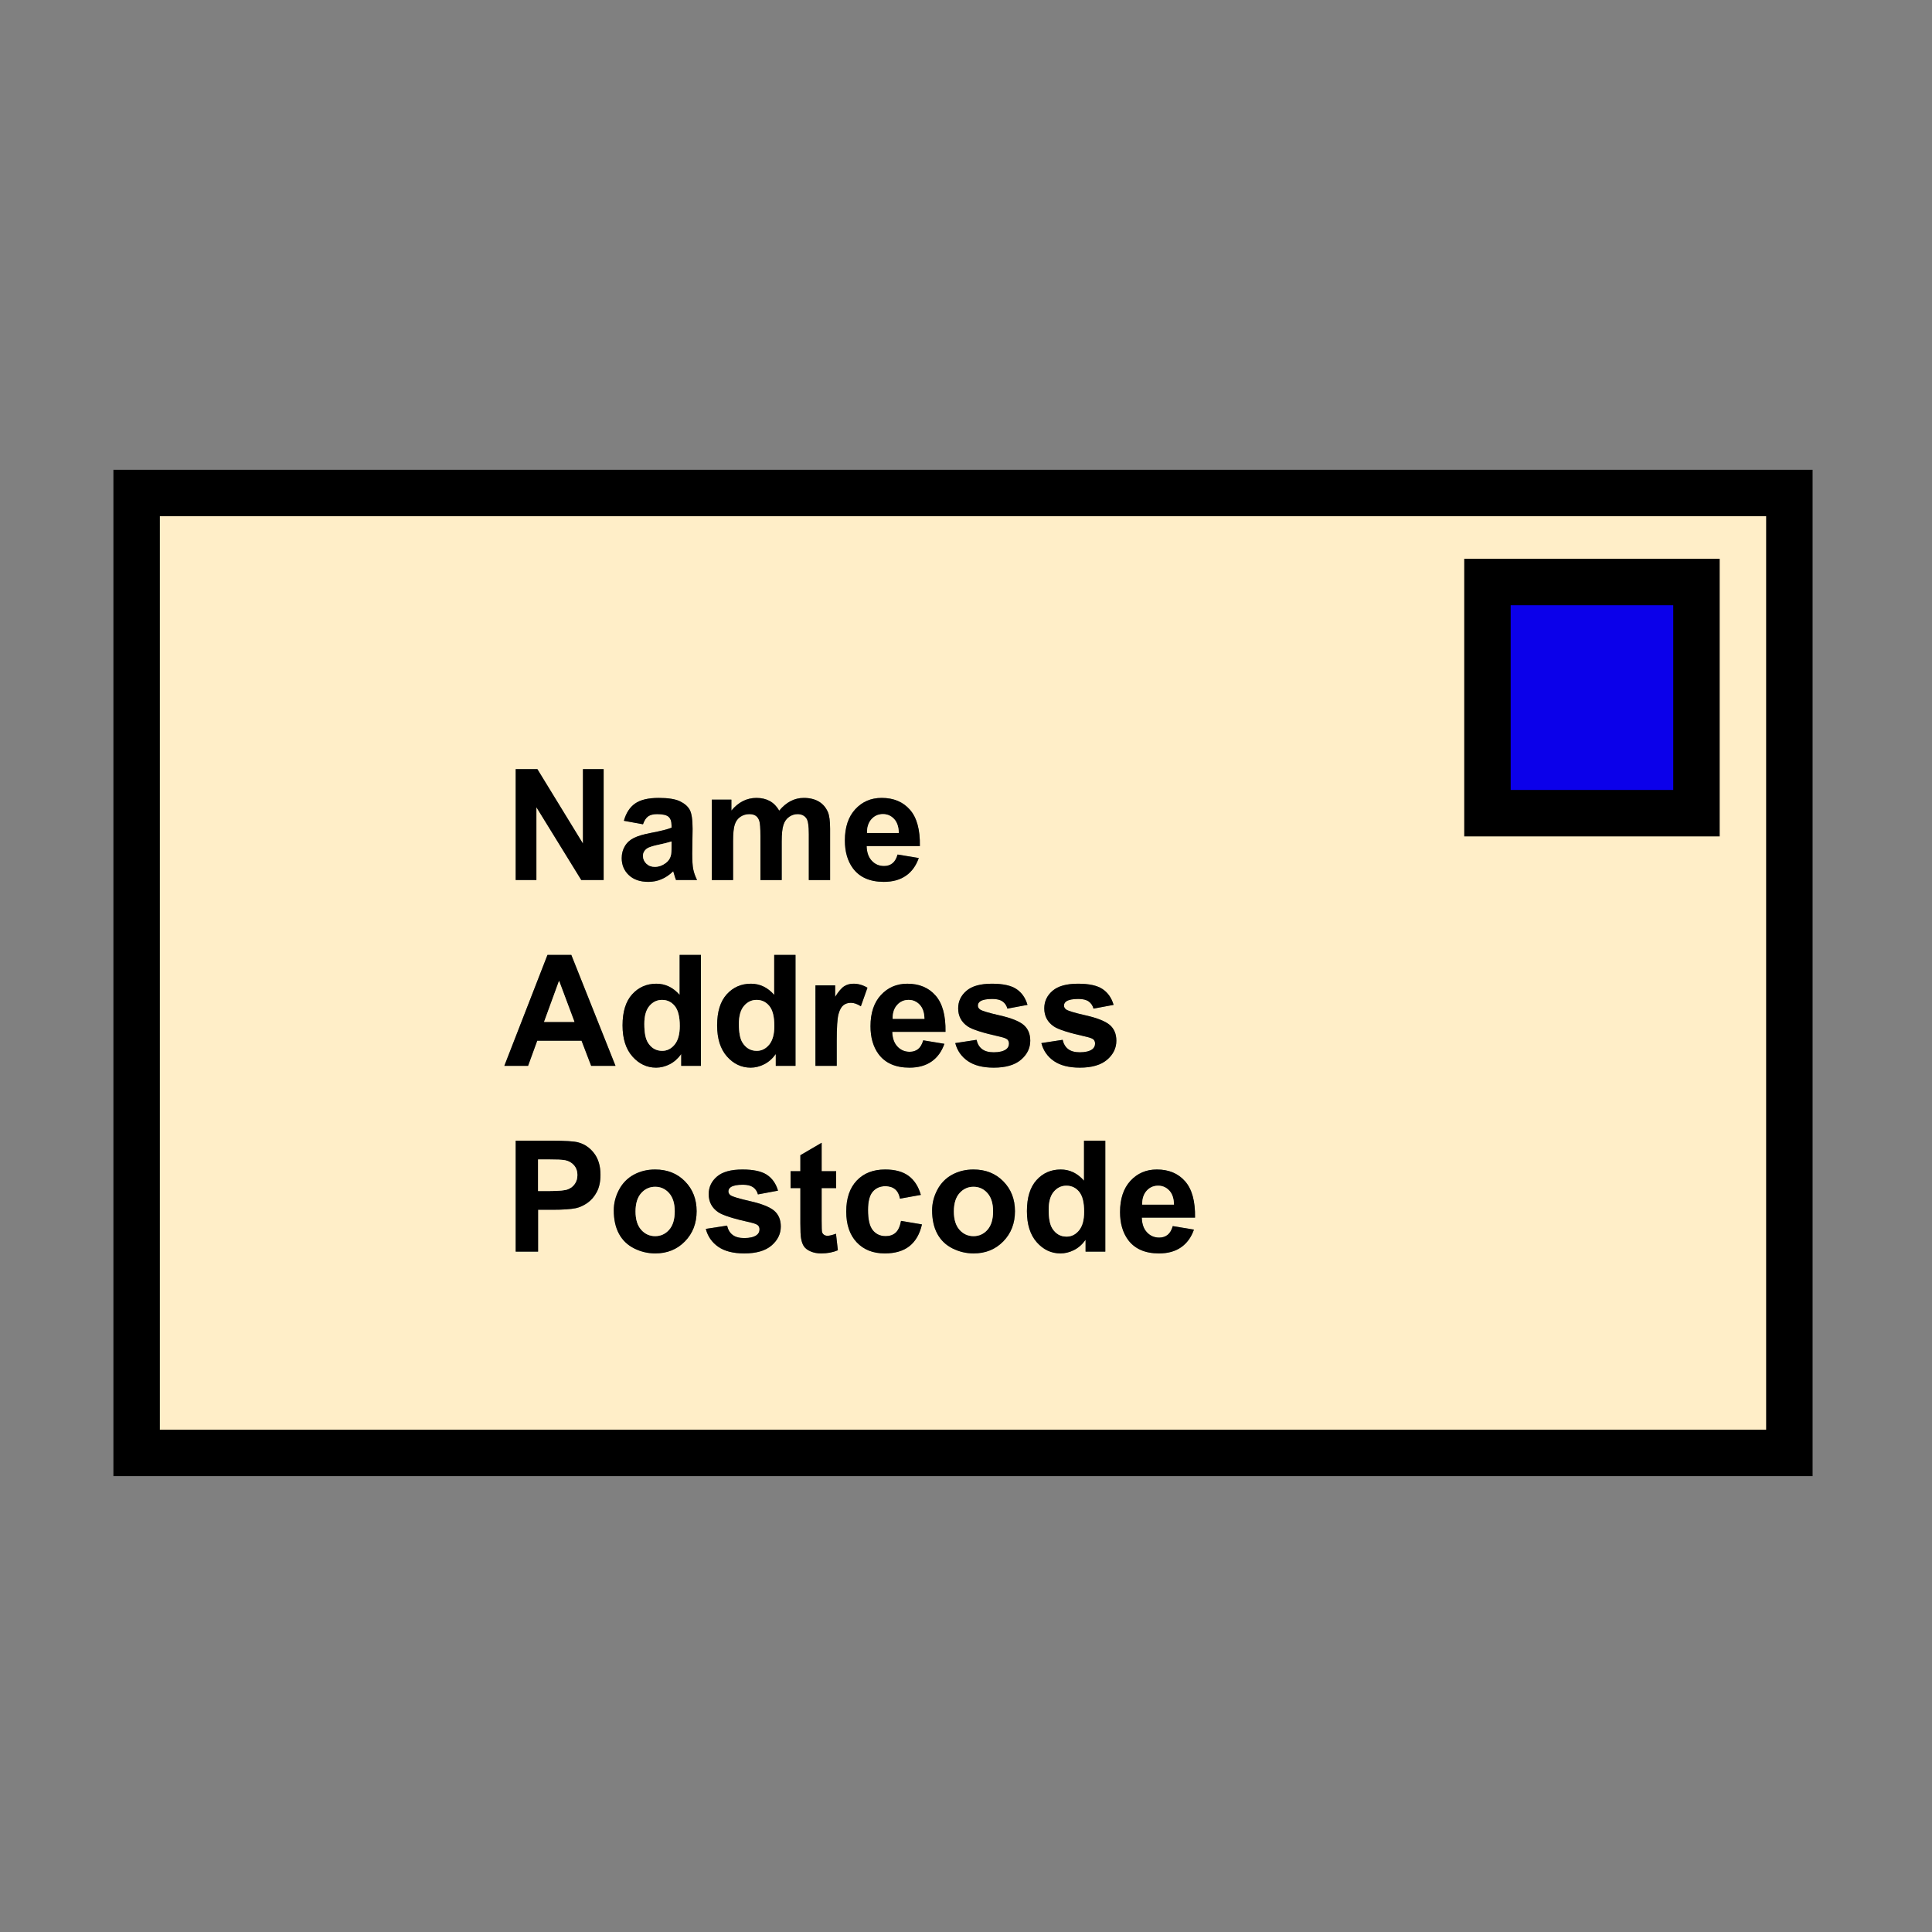 <?xml version="1.0" encoding="iso-8859-1"?>
<!-- Generator: Adobe Illustrator 12.0.1, SVG Export Plug-In . SVG Version: 6.00 Build 51448)  -->
<!DOCTYPE svg PUBLIC "-//W3C//DTD SVG 1.1//EN" "http://www.w3.org/Graphics/SVG/1.1/DTD/svg11.dtd">
<svg  version="1.1" id="Layer_1" xmlns="http://www.w3.org/2000/svg" xmlns:xlink="http://www.w3.org/1999/xlink" width="850.394" height="850.394"
	 viewBox="0 0 850.394 850.394" style="overflow:visible;enable-background:new 0 0 850.394 850.394;" xml:space="preserve">
<rect x="0" y="0" width="850.394" height="850.394" fill="#808080" stroke="none"/>
<g>
	<g id="XMLID_3_">
		<g>
			<path style="fill:#FFEEC8;" d="M787.61,217v422.51H60.14V217H787.61z M746.72,357.93V256.18h-92v101.75H746.72z M526.01,535.96
				c0.13-7.18-1.319-12.5-4.359-15.979c-3.04-3.48-7.19-5.211-12.45-5.211c-4.67,0-8.55,1.65-11.61,4.971
				c-3.06,3.319-4.59,7.91-4.59,13.77c0,4.9,1.16,8.96,3.49,12.181c2.96,4.01,7.51,6.02,13.66,6.02c3.88,0,7.109-0.89,9.699-2.68
				c2.58-1.78,4.48-4.38,5.681-7.8l-9.32-1.551c-0.51,1.78-1.26,3.061-2.27,3.86c-1,0.8-2.23,1.2-3.69,1.2
				c-2.16,0-3.96-0.771-5.4-2.32c-1.449-1.53-2.199-3.689-2.27-6.46H526.01z M491.38,458.08c0-2.98-0.979-5.29-2.93-6.96
				c-1.98-1.64-5.46-3.03-10.44-4.16c-4.99-1.13-7.899-2.01-8.75-2.63c-0.62-0.47-0.93-1.04-0.93-1.7c0-0.78,0.35-1.41,1.06-1.899
				c1.07-0.69,2.83-1.03,5.29-1.03c1.94,0,3.45,0.359,4.5,1.1c1.051,0.73,1.761,1.78,2.141,3.16l8.84-1.65
				c-0.891-3.079-2.51-5.39-4.86-6.96c-2.35-1.58-5.939-2.359-10.78-2.359c-5.079,0-8.829,1.04-11.239,3.13
				c-2.42,2.08-3.63,4.66-3.63,7.72c0,3.391,1.399,6.04,4.199,7.95c2.021,1.38,6.811,2.89,14.36,4.56
				c1.63,0.381,2.67,0.79,3.14,1.23c0.44,0.46,0.66,1.06,0.66,1.76c0,1.05-0.41,1.88-1.229,2.51c-1.221,0.881-3.05,1.33-5.471,1.33
				c-2.199,0-3.909-0.47-5.13-1.399c-1.22-0.931-2.04-2.29-2.439-4.09l-9.37,1.439c0.87,3.33,2.71,5.96,5.51,7.9
				c2.811,1.939,6.62,2.91,11.43,2.91c5.301,0,9.301-1.171,12.011-3.5C490.03,464.11,491.38,461.33,491.38,458.08z M486.51,550.92
				v-48.83h-9.37v17.601c-2.88-3.28-6.3-4.921-10.229-4.921c-4.3,0-7.86,1.551-10.68,4.671c-2.811,3.119-4.221,7.68-4.221,13.67
				c0,5.85,1.45,10.42,4.34,13.689c2.9,3.28,6.381,4.91,10.44,4.91c1.99,0,3.979-0.49,5.93-1.47c1.971-0.99,3.67-2.5,5.11-4.521v5.2
				H486.51z M453.48,458.08c0-2.98-0.98-5.29-2.931-6.96c-1.97-1.64-5.46-3.03-10.439-4.16c-4.99-1.13-7.9-2.01-8.75-2.63
				c-0.62-0.47-0.931-1.04-0.931-1.7c0-0.78,0.351-1.41,1.061-1.899c1.069-0.69,2.83-1.03,5.29-1.03c1.939,0,3.45,0.359,4.5,1.1
				c1.05,0.73,1.76,1.78,2.14,3.16l8.84-1.65c-0.89-3.079-2.51-5.39-4.859-6.96c-2.351-1.58-5.94-2.359-10.78-2.359
				c-5.08,0-8.83,1.04-11.24,3.13c-2.42,2.08-3.63,4.66-3.63,7.72c0,3.391,1.4,6.04,4.2,7.95c2.02,1.38,6.81,2.89,14.359,4.56
				c1.631,0.381,2.671,0.79,3.141,1.23c0.439,0.46,0.66,1.06,0.66,1.76c0,1.05-0.41,1.88-1.23,2.51c-1.22,0.881-3.05,1.33-5.47,1.33
				c-2.2,0-3.91-0.47-5.13-1.399c-1.23-0.931-2.04-2.29-2.44-4.09l-9.37,1.439c0.87,3.33,2.71,5.96,5.51,7.9
				c2.81,1.939,6.62,2.91,11.43,2.91c5.3,0,9.3-1.171,12.01-3.5C452.13,464.11,453.48,461.33,453.48,458.08z M446.75,533.14
				c0-5.3-1.71-9.689-5.13-13.159c-3.41-3.48-7.8-5.211-13.14-5.211c-3.46,0-6.601,0.761-9.4,2.29c-2.81,1.53-4.98,3.761-6.51,6.66
				c-1.53,2.9-2.29,5.91-2.29,9.021c0,4.06,0.76,7.51,2.29,10.34c1.53,2.82,3.77,4.97,6.71,6.439c2.94,1.461,6.03,2.19,9.27,2.19
				c5.23,0,9.57-1.75,13.03-5.27C445.02,542.92,446.75,538.49,446.75,533.14z M416.17,454.18c0.13-7.18-1.32-12.5-4.36-15.97
				c-3.04-3.479-7.19-5.22-12.45-5.22c-4.68,0-8.55,1.66-11.61,4.979c-3.06,3.311-4.59,7.9-4.59,13.761
				c0,4.899,1.16,8.96,3.5,12.189c2.95,4.01,7.5,6.021,13.65,6.021c3.88,0,7.12-0.891,9.7-2.681c2.59-1.79,4.48-4.39,5.68-7.81
				l-9.32-1.54c-0.51,1.77-1.26,3.06-2.26,3.859c-1.01,0.79-2.24,1.19-3.7,1.19c-2.16,0-3.96-0.77-5.4-2.31
				c-1.45-1.54-2.2-3.7-2.27-6.471H416.17z M405.81,538.94l-9.21-1.551c-0.46,2.46-1.26,4.19-2.39,5.2c-1.13,1-2.59,1.51-4.36,1.51
				c-2.37,0-4.26-0.859-5.67-2.6c-1.41-1.73-2.11-4.69-2.11-8.89c0-3.78,0.69-6.471,2.08-8.08c1.39-1.61,3.25-2.42,5.58-2.42
				c1.75,0,3.18,0.46,4.28,1.38c1.09,0.93,1.8,2.29,2.11,4.109l9.21-1.649c-1.1-3.78-2.93-6.58-5.47-8.42
				c-2.53-1.851-5.95-2.761-10.25-2.761c-5.26,0-9.42,1.62-12.5,4.87s-4.63,7.801-4.63,13.63c0,5.771,1.54,10.29,4.61,13.551
				c3.07,3.26,7.19,4.89,12.36,4.89c4.54,0,8.17-1.07,10.88-3.22C403.03,546.34,404.86,543.15,405.81,538.94z M404.89,372.4
				c0.13-7.17-1.32-12.5-4.36-15.97c-3.04-3.48-7.19-5.22-12.45-5.22c-4.68,0-8.55,1.66-11.61,4.98c-3.06,3.32-4.59,7.91-4.59,13.76
				c0,4.91,1.16,8.97,3.5,12.19c2.95,4.01,7.5,6.02,13.65,6.02c3.88,0,7.12-0.89,9.7-2.68c2.59-1.78,4.48-4.39,5.68-7.81l-9.32-1.54
				c-0.51,1.78-1.26,3.06-2.26,3.86c-1.01,0.8-2.24,1.2-3.7,1.2c-2.16,0-3.96-0.77-5.4-2.32c-1.45-1.54-2.2-3.69-2.27-6.47H404.89z
				 M378.92,442.93l2.9-8.17c-1.98-1.18-4.03-1.77-6.16-1.77c-1.51,0-2.86,0.37-4.04,1.1c-1.19,0.74-2.53,2.29-4.01,4.67v-5.029
				h-8.68v35.409h9.37V458.23c0-6.011,0.26-9.95,0.78-11.841c0.52-1.89,1.23-3.18,2.14-3.909c0.9-0.721,2.01-1.08,3.32-1.08
				C375.89,441.4,377.35,441.91,378.92,442.93z M368.8,550.32l-0.83-7.28c-1.63,0.6-2.87,0.9-3.73,0.9c-0.62,0-1.14-0.15-1.57-0.46
				c-0.43-0.32-0.7-0.711-0.83-1.19c-0.12-0.48-0.18-2.16-0.18-5.05v-14.28h6.39v-7.45h-6.39V503l-9.37,5.48v7.029h-4.31v7.45h4.31
				v15.44c0,3.319,0.1,5.52,0.3,6.609c0.25,1.53,0.68,2.75,1.31,3.66c0.64,0.89,1.62,1.63,2.98,2.19c1.35,0.569,2.86,0.85,4.54,0.85
				C364.17,551.71,366.63,551.25,368.8,550.32z M365.38,387.36v-22.6c0-3.37-0.33-5.81-0.97-7.32c-0.89-2.04-2.23-3.59-4.03-4.65
				c-1.8-1.05-4-1.58-6.6-1.58c-2.05,0-3.97,0.47-5.77,1.4c-1.8,0.93-3.48,2.33-5.03,4.21c-1.07-1.88-2.44-3.28-4.1-4.21
				c-1.67-0.93-3.64-1.4-5.91-1.4c-4.27,0-7.95,1.86-11.04,5.57v-4.82h-8.62v35.4h9.37v-17.19c0-3.39,0.25-5.83,0.75-7.29
				c0.5-1.47,1.32-2.59,2.48-3.37c1.16-0.77,2.46-1.16,3.9-1.16c1.2,0,2.15,0.24,2.85,0.73c0.7,0.49,1.22,1.23,1.55,2.23
				s0.5,3.22,0.5,6.66v19.39h9.37v-16.99c0-3.33,0.26-5.76,0.77-7.31c0.51-1.54,1.34-2.71,2.5-3.52c1.15-0.79,2.38-1.19,3.69-1.19
				c1.8,0,3.13,0.66,4,2c0.64,1.02,0.97,3.28,0.97,6.79v20.22H365.38z M350.15,469.14v-48.82h-9.37v17.59
				c-2.88-3.28-6.29-4.92-10.24-4.92c-4.3,0-7.85,1.56-10.67,4.68c-2.81,3.11-4.22,7.67-4.22,13.66c0,5.86,1.45,10.42,4.34,13.7
				c2.9,3.27,6.38,4.91,10.44,4.91c1.99,0,3.97-0.49,5.93-1.48c1.97-0.99,3.67-2.5,5.11-4.51v5.189H350.15z M343.68,539.85
				c0-2.97-0.98-5.29-2.94-6.96c-1.97-1.63-5.45-3.02-10.44-4.159c-4.99-1.131-7.9-2.011-8.75-2.62c-0.62-0.471-0.93-1.04-0.93-1.71
				c0-0.771,0.36-1.4,1.07-1.891c1.06-0.689,2.82-1.04,5.28-1.04c1.95,0,3.45,0.37,4.5,1.101c1.05,0.729,1.77,1.79,2.14,3.16
				l8.84-1.65c-0.89-3.07-2.51-5.39-4.86-6.96c-2.35-1.57-5.94-2.351-10.78-2.351c-5.08,0-8.82,1.04-11.24,3.12
				c-2.42,2.091-3.63,4.66-3.63,7.721c0,3.399,1.4,6.05,4.2,7.96c2.03,1.37,6.81,2.89,14.36,4.55c1.63,0.38,2.67,0.8,3.14,1.24
				c0.44,0.46,0.67,1.05,0.67,1.76c0,1.04-0.42,1.88-1.24,2.5c-1.22,0.89-3.04,1.33-5.47,1.33c-2.2,0-3.91-0.46-5.13-1.4
				c-1.22-0.92-2.03-2.28-2.43-4.08l-9.37,1.44c0.86,3.32,2.7,5.96,5.5,7.899c2.81,1.931,6.62,2.9,11.43,2.9
				c5.3,0,9.31-1.16,12.02-3.5C342.32,545.88,343.68,543.1,343.68,539.85z M308.52,469.14v-48.82h-9.37v17.59
				c-2.88-3.28-6.29-4.92-10.24-4.92c-4.29,0-7.85,1.56-10.67,4.68c-2.81,3.11-4.22,7.67-4.22,13.66c0,5.86,1.45,10.42,4.35,13.7
				c2.89,3.27,6.37,4.91,10.43,4.91c1.99,0,3.97-0.49,5.94-1.48c1.96-0.99,3.66-2.5,5.11-4.51v5.189H308.52z M297.56,387.36h9.26
				c-0.82-1.68-1.38-3.26-1.68-4.74c-0.3-1.48-0.45-3.77-0.45-6.87l0.16-10.92c0-4.06-0.42-6.86-1.25-8.37
				c-0.83-1.52-2.27-2.78-4.32-3.77c-2.04-0.98-5.15-1.48-9.33-1.48c-4.61,0-8.07,0.83-10.41,2.47c-2.33,1.64-3.98,4.17-4.93,7.6
				l8.41,1.54c0.58-1.66,1.34-2.82,2.27-3.48c0.94-0.66,2.24-0.99,3.91-0.99c2.48,0,4.16,0.38,5.05,1.16
				c0.89,0.76,1.34,2.05,1.34,3.86v0.94c-1.69,0.71-4.71,1.47-9.08,2.3c-3.23,0.62-5.71,1.34-7.42,2.18
				c-1.72,0.83-3.06,2.02-4.01,3.59c-0.95,1.56-1.43,3.34-1.43,5.34c0,3.01,1.05,5.51,3.14,7.48c2.1,1.98,4.96,2.96,8.6,2.96
				c2.06,0,4-0.39,5.82-1.17c1.81-0.77,3.52-1.94,5.12-3.5c0.06,0.18,0.17,0.55,0.33,1.1C297.01,385.82,297.31,386.74,297.56,387.36
				z M306.63,533.14c0-5.3-1.71-9.689-5.13-13.159c-3.41-3.48-7.8-5.211-13.14-5.211c-3.46,0-6.6,0.761-9.4,2.29
				c-2.81,1.53-4.98,3.761-6.51,6.66c-1.53,2.9-2.29,5.91-2.29,9.021c0,4.06,0.76,7.51,2.29,10.34c1.53,2.82,3.77,4.97,6.71,6.439
				c2.94,1.461,6.02,2.19,9.27,2.19c5.23,0,9.57-1.75,13.02-5.27C304.9,542.92,306.63,538.49,306.63,533.14z M270.92,469.14
				l-19.45-48.82h-10.49l-18.99,48.82h10.45l4.03-11.069h19.5l4.24,11.069H270.92z M265.7,387.36v-48.82h-9.11v32.76l-20.06-32.76
				h-9.54v48.82h9.11V355.3l19.76,32.06H265.7z M264.31,517.11c0-3.88-0.94-7.051-2.82-9.511c-1.88-2.439-4.22-4.04-7.01-4.77
				c-1.82-0.49-5.72-0.74-11.7-0.74h-15.79v48.83h9.85v-18.43h6.41c4.45,0,7.85-0.23,10.2-0.69c1.73-0.38,3.43-1.16,5.1-2.319
				c1.67-1.16,3.05-2.771,4.14-4.811C263.77,522.62,264.31,520.11,264.31,517.11z"/>
			<rect x="654.72" y="256.18" style="fill:#0B00EA;" width="92" height="101.75"/>
			<path d="M521.65,519.98c3.04,3.479,4.489,8.8,4.359,15.979h-23.43c0.07,2.771,0.82,4.93,2.27,6.46c1.44,1.55,3.24,2.32,5.4,2.32
				c1.46,0,2.69-0.4,3.69-1.2c1.01-0.8,1.76-2.08,2.27-3.86l9.32,1.551c-1.2,3.42-3.101,6.02-5.681,7.8
				c-2.59,1.79-5.819,2.68-9.699,2.68c-6.15,0-10.7-2.01-13.66-6.02c-2.33-3.221-3.49-7.28-3.49-12.181
				c0-5.859,1.53-10.45,4.59-13.77c3.061-3.32,6.94-4.971,11.61-4.971C514.46,514.77,518.61,516.5,521.65,519.98z M502.75,530.21
				h13.99c-0.061-2.72-0.76-4.78-2.09-6.19c-1.341-1.409-2.96-2.119-4.87-2.119c-2.05,0-3.73,0.75-5.07,2.239
				C503.38,525.63,502.73,527.65,502.75,530.21z"/>
			<path style="fill:#FFEEC8;" d="M516.74,530.21h-13.99c-0.02-2.56,0.63-4.58,1.96-6.07c1.34-1.489,3.021-2.239,5.07-2.239
				c1.91,0,3.529,0.71,4.87,2.119C515.98,525.43,516.68,527.49,516.74,530.21z"/>
			<path d="M488.45,451.12c1.95,1.67,2.93,3.979,2.93,6.96c0,3.25-1.35,6.03-4.06,8.36c-2.71,2.329-6.71,3.5-12.011,3.5
				c-4.81,0-8.619-0.971-11.43-2.91c-2.8-1.94-4.64-4.57-5.51-7.9l9.37-1.439c0.399,1.8,1.22,3.159,2.439,4.09
				c1.221,0.93,2.931,1.399,5.13,1.399c2.421,0,4.25-0.449,5.471-1.33c0.819-0.63,1.229-1.46,1.229-2.51c0-0.7-0.22-1.3-0.66-1.76
				c-0.47-0.44-1.51-0.85-3.14-1.23c-7.55-1.67-12.34-3.18-14.36-4.56c-2.8-1.91-4.199-4.56-4.199-7.95c0-3.06,1.21-5.64,3.63-7.72
				c2.41-2.09,6.16-3.13,11.239-3.13c4.841,0,8.431,0.779,10.78,2.359c2.351,1.57,3.97,3.881,4.86,6.96l-8.84,1.65
				c-0.38-1.38-1.09-2.43-2.141-3.16c-1.05-0.74-2.56-1.1-4.5-1.1c-2.46,0-4.22,0.34-5.29,1.03c-0.71,0.489-1.06,1.119-1.06,1.899
				c0,0.66,0.31,1.23,0.93,1.7c0.851,0.62,3.76,1.5,8.75,2.63C482.99,448.09,486.47,449.48,488.45,451.12z"/>
			<path d="M486.51,502.09v48.83h-8.68v-5.2c-1.44,2.021-3.14,3.53-5.11,4.521c-1.95,0.979-3.939,1.47-5.93,1.47
				c-4.06,0-7.54-1.63-10.44-4.91c-2.89-3.27-4.34-7.84-4.34-13.689c0-5.99,1.41-10.551,4.221-13.67
				c2.819-3.12,6.38-4.671,10.68-4.671c3.93,0,7.35,1.641,10.229,4.921V502.09H486.51z M477.19,533.36c0-4.07-0.73-6.99-2.19-8.78
				s-3.33-2.68-5.61-2.68c-2.21,0-4.06,0.89-5.55,2.649c-1.5,1.76-2.25,4.4-2.25,7.91c0,3.771,0.521,6.5,1.561,8.19
				c1.51,2.439,3.609,3.659,6.31,3.659c2.14,0,3.97-0.909,5.48-2.739C476.44,539.74,477.19,537,477.19,533.36z"/>
			<path style="fill:#FFEEC8;" d="M475,524.58c1.46,1.79,2.19,4.71,2.19,8.78c0,3.64-0.75,6.38-2.25,8.21
				c-1.511,1.83-3.341,2.739-5.48,2.739c-2.7,0-4.8-1.22-6.31-3.659c-1.04-1.69-1.561-4.42-1.561-8.19c0-3.51,0.75-6.15,2.25-7.91
				c1.49-1.76,3.34-2.649,5.55-2.649C471.67,521.9,473.54,522.79,475,524.58z"/>
			<path d="M450.55,451.12c1.95,1.67,2.931,3.979,2.931,6.96c0,3.25-1.351,6.03-4.061,8.36c-2.71,2.329-6.71,3.5-12.01,3.5
				c-4.811,0-8.62-0.971-11.43-2.91c-2.8-1.94-4.64-4.57-5.51-7.9l9.37-1.439c0.4,1.8,1.21,3.159,2.44,4.09
				c1.22,0.93,2.93,1.399,5.13,1.399c2.42,0,4.25-0.449,5.47-1.33c0.82-0.63,1.23-1.46,1.23-2.51c0-0.7-0.221-1.3-0.66-1.76
				c-0.47-0.44-1.51-0.85-3.141-1.23c-7.55-1.67-12.34-3.18-14.359-4.56c-2.8-1.91-4.2-4.56-4.2-7.95c0-3.06,1.21-5.64,3.63-7.72
				c2.41-2.09,6.16-3.13,11.24-3.13c4.84,0,8.43,0.779,10.78,2.359c2.35,1.57,3.97,3.881,4.859,6.96l-8.84,1.65
				c-0.38-1.38-1.09-2.43-2.14-3.16c-1.05-0.74-2.561-1.1-4.5-1.1c-2.46,0-4.221,0.34-5.29,1.03
				c-0.71,0.489-1.061,1.119-1.061,1.899c0,0.66,0.311,1.23,0.931,1.7c0.85,0.62,3.76,1.5,8.75,2.63
				C445.09,448.09,448.58,449.48,450.55,451.12z"/>
			<path d="M441.62,519.98c3.42,3.47,5.13,7.859,5.13,13.159c0,5.351-1.73,9.78-5.17,13.301c-3.46,3.52-7.8,5.27-13.03,5.27
				c-3.24,0-6.33-0.729-9.27-2.19c-2.94-1.47-5.18-3.619-6.71-6.439c-1.53-2.83-2.29-6.28-2.29-10.34c0-3.11,0.76-6.12,2.29-9.021
				c1.53-2.899,3.7-5.13,6.51-6.66c2.8-1.529,5.94-2.29,9.4-2.29C433.82,514.77,438.21,516.5,441.62,519.98z M437.11,533.17
				c0-3.46-0.82-6.13-2.471-8c-1.649-1.86-3.699-2.79-6.14-2.79s-4.49,0.93-6.15,2.79c-1.66,1.87-2.49,4.561-2.49,8.07
				s0.83,6.2,2.49,8.069c1.66,1.86,3.709,2.79,6.15,2.79s4.49-0.93,6.14-2.79C436.29,539.44,437.11,536.73,437.11,533.17z"/>
			<path style="fill:#FFEEC8;" d="M434.64,525.17c1.65,1.87,2.471,4.54,2.471,8c0,3.561-0.82,6.271-2.471,8.14
				c-1.649,1.86-3.699,2.79-6.14,2.79s-4.49-0.93-6.15-2.79c-1.66-1.869-2.49-4.56-2.49-8.069s0.83-6.2,2.49-8.07
				c1.66-1.86,3.709-2.79,6.15-2.79S432.99,523.31,434.64,525.17z"/>
			<path d="M411.81,438.21c3.04,3.47,4.49,8.79,4.36,15.97h-23.43c0.07,2.771,0.82,4.931,2.27,6.471c1.44,1.54,3.24,2.31,5.4,2.31
				c1.46,0,2.69-0.4,3.7-1.19c1-0.8,1.75-2.09,2.26-3.859l9.32,1.54c-1.2,3.42-3.09,6.02-5.68,7.81c-2.58,1.79-5.82,2.681-9.7,2.681
				c-6.15,0-10.7-2.011-13.65-6.021c-2.34-3.229-3.5-7.29-3.5-12.189c0-5.86,1.53-10.45,4.59-13.761
				c3.06-3.319,6.93-4.979,11.61-4.979C404.62,432.99,408.77,434.73,411.81,438.21z M392.91,448.43h13.99
				c-0.06-2.72-0.76-4.779-2.1-6.189c-1.33-1.41-2.95-2.12-4.86-2.12c-2.04,0-3.73,0.75-5.06,2.24
				C393.54,443.85,392.89,445.87,392.91,448.43z"/>
			<path style="fill:#FFEEC8;" d="M406.9,448.43h-13.99c-0.02-2.56,0.63-4.58,1.97-6.069c1.33-1.49,3.02-2.24,5.06-2.24
				c1.91,0,3.53,0.71,4.86,2.12C406.14,443.65,406.84,445.71,406.9,448.43z"/>
			<path d="M396.6,537.39l9.21,1.551c-0.95,4.21-2.78,7.399-5.48,9.55c-2.71,2.149-6.34,3.22-10.88,3.22
				c-5.17,0-9.29-1.63-12.36-4.89c-3.07-3.261-4.61-7.78-4.61-13.551c0-5.829,1.55-10.38,4.63-13.63s7.24-4.87,12.5-4.87
				c4.3,0,7.72,0.91,10.25,2.761c2.54,1.84,4.37,4.64,5.47,8.42l-9.21,1.649c-0.31-1.819-1.02-3.18-2.11-4.109
				c-1.1-0.92-2.53-1.38-4.28-1.38c-2.33,0-4.19,0.81-5.58,2.42c-1.39,1.609-2.08,4.3-2.08,8.08c0,4.199,0.7,7.159,2.11,8.89
				c1.41,1.74,3.3,2.6,5.67,2.6c1.77,0,3.23-0.51,4.36-1.51C395.34,541.58,396.14,539.85,396.6,537.39z"/>
			<path d="M400.53,356.43c3.04,3.47,4.49,8.8,4.36,15.97h-23.43c0.07,2.78,0.82,4.93,2.27,6.47c1.44,1.55,3.24,2.32,5.4,2.32
				c1.46,0,2.69-0.4,3.7-1.2c1-0.8,1.75-2.08,2.26-3.86l9.32,1.54c-1.2,3.42-3.09,6.03-5.68,7.81c-2.58,1.79-5.82,2.68-9.7,2.68
				c-6.15,0-10.7-2.01-13.65-6.02c-2.34-3.22-3.5-7.28-3.5-12.19c0-5.85,1.53-10.44,4.59-13.76c3.06-3.32,6.93-4.98,11.61-4.98
				C393.34,351.21,397.49,352.95,400.53,356.43z M381.63,366.65h13.99c-0.06-2.71-0.76-4.77-2.1-6.19
				c-1.33-1.41-2.95-2.11-4.86-2.11c-2.04,0-3.73,0.74-5.06,2.23C382.26,362.07,381.6,364.1,381.63,366.65z"/>
			<path style="fill:#FFEEC8;" d="M395.62,366.65h-13.99c-0.03-2.55,0.63-4.58,1.97-6.07c1.33-1.49,3.02-2.23,5.06-2.23
				c1.91,0,3.53,0.7,4.86,2.11C394.86,361.88,395.56,363.94,395.62,366.65z"/>
			<path d="M381.82,434.76l-2.9,8.17c-1.57-1.02-3.03-1.529-4.38-1.529c-1.31,0-2.42,0.359-3.32,1.08
				c-0.91,0.729-1.62,2.02-2.14,3.909c-0.52,1.891-0.78,5.83-0.78,11.841v10.909h-9.37V433.73h8.68v5.029
				c1.48-2.38,2.82-3.93,4.01-4.67c1.18-0.729,2.53-1.1,4.04-1.1C377.79,432.99,379.84,433.58,381.82,434.76z"/>
			<path d="M367.97,543.04l0.83,7.28c-2.17,0.93-4.63,1.39-7.38,1.39c-1.68,0-3.19-0.28-4.54-0.85c-1.36-0.561-2.34-1.301-2.98-2.19
				c-0.63-0.91-1.06-2.13-1.31-3.66c-0.2-1.09-0.3-3.29-0.3-6.609v-15.44h-4.31v-7.45h4.31v-7.029l9.37-5.48v12.51h6.39v7.45h-6.39
				v14.28c0,2.89,0.06,4.569,0.18,5.05c0.13,0.479,0.4,0.87,0.83,1.19c0.43,0.31,0.95,0.46,1.57,0.46
				C365.1,543.94,366.34,543.64,367.97,543.04z"/>
			<path d="M365.38,364.76v22.6h-9.37v-20.22c0-3.51-0.33-5.77-0.97-6.79c-0.87-1.34-2.2-2-4-2c-1.31,0-2.54,0.4-3.69,1.19
				c-1.16,0.81-1.99,1.98-2.5,3.52c-0.51,1.55-0.77,3.98-0.77,7.31v16.99h-9.37v-19.39c0-3.44-0.17-5.66-0.5-6.66
				s-0.85-1.74-1.55-2.23c-0.7-0.49-1.65-0.73-2.85-0.73c-1.44,0-2.74,0.39-3.9,1.16c-1.16,0.78-1.98,1.9-2.48,3.37
				c-0.5,1.46-0.75,3.9-0.75,7.29v17.19h-9.37v-35.4h8.62v4.82c3.09-3.71,6.77-5.57,11.04-5.57c2.27,0,4.24,0.47,5.91,1.4
				c1.66,0.93,3.03,2.33,4.1,4.21c1.55-1.88,3.23-3.28,5.03-4.21c1.8-0.93,3.72-1.4,5.77-1.4c2.6,0,4.8,0.53,6.6,1.58
				c1.8,1.06,3.14,2.61,4.03,4.65C365.05,358.95,365.38,361.39,365.38,364.76z"/>
			<path d="M350.15,420.32v48.82h-8.68v-5.189c-1.44,2.01-3.14,3.52-5.11,4.51c-1.96,0.99-3.94,1.48-5.93,1.48
				c-4.06,0-7.54-1.641-10.44-4.91c-2.89-3.28-4.34-7.84-4.34-13.7c0-5.99,1.41-10.55,4.22-13.66c2.82-3.12,6.37-4.68,10.67-4.68
				c3.95,0,7.36,1.64,10.24,4.92v-17.59H350.15z M340.83,451.58c0-4.061-0.73-6.98-2.19-8.771s-3.33-2.689-5.61-2.689
				c-2.21,0-4.06,0.89-5.56,2.649c-1.49,1.771-2.24,4.4-2.24,7.91c0,3.78,0.52,6.511,1.56,8.2c1.51,2.43,3.61,3.66,6.31,3.66
				c2.15,0,3.97-0.92,5.48-2.75C340.08,457.96,340.83,455.22,340.83,451.58z"/>
			<path d="M340.74,532.89c1.96,1.67,2.94,3.99,2.94,6.96c0,3.25-1.36,6.03-4.06,8.36c-2.71,2.34-6.72,3.5-12.02,3.5
				c-4.81,0-8.62-0.97-11.43-2.9c-2.8-1.939-4.64-4.579-5.5-7.899l9.37-1.44c0.4,1.8,1.21,3.16,2.43,4.08
				c1.22,0.94,2.93,1.4,5.13,1.4c2.43,0,4.25-0.44,5.47-1.33c0.82-0.62,1.24-1.46,1.24-2.5c0-0.71-0.23-1.3-0.67-1.76
				c-0.47-0.44-1.51-0.86-3.14-1.24c-7.55-1.66-12.33-3.18-14.36-4.55c-2.8-1.91-4.2-4.561-4.2-7.96c0-3.061,1.21-5.63,3.63-7.721
				c2.42-2.08,6.16-3.12,11.24-3.12c4.84,0,8.43,0.78,10.78,2.351c2.35,1.57,3.97,3.89,4.86,6.96l-8.84,1.65
				c-0.37-1.37-1.09-2.431-2.14-3.16c-1.05-0.73-2.55-1.101-4.5-1.101c-2.46,0-4.22,0.351-5.28,1.04
				c-0.71,0.49-1.07,1.12-1.07,1.891c0,0.67,0.31,1.239,0.93,1.71c0.85,0.609,3.76,1.489,8.75,2.62
				C335.29,529.87,338.77,531.26,340.74,532.89z"/>
			<path style="fill:#FFEEC8;" d="M338.64,442.81c1.46,1.79,2.19,4.71,2.19,8.771c0,3.64-0.75,6.38-2.25,8.21
				c-1.51,1.83-3.33,2.75-5.48,2.75c-2.7,0-4.8-1.23-6.31-3.66c-1.04-1.689-1.56-4.42-1.56-8.2c0-3.51,0.75-6.14,2.24-7.91
				c1.5-1.76,3.35-2.649,5.56-2.649C335.31,440.12,337.18,441.02,338.64,442.81z"/>
			<path d="M308.52,420.32v48.82h-8.67v-5.189c-1.45,2.01-3.15,3.52-5.11,4.51c-1.97,0.99-3.95,1.48-5.94,1.48
				c-4.06,0-7.54-1.641-10.43-4.91c-2.9-3.28-4.35-7.84-4.35-13.7c0-5.99,1.41-10.55,4.22-13.66c2.82-3.12,6.38-4.68,10.67-4.68
				c3.95,0,7.36,1.64,10.24,4.92v-17.59H308.52z M299.21,451.58c0-4.061-0.74-6.98-2.19-8.771c-1.47-1.79-3.33-2.689-5.61-2.689
				c-2.22,0-4.07,0.89-5.56,2.649c-1.5,1.771-2.24,4.4-2.24,7.91c0,3.78,0.52,6.511,1.56,8.2c1.5,2.43,3.6,3.66,6.3,3.66
				c2.15,0,3.98-0.92,5.48-2.75S299.21,455.22,299.21,451.58z"/>
			<path d="M306.82,387.36h-9.26c-0.25-0.62-0.55-1.54-0.9-2.77c-0.16-0.55-0.27-0.92-0.33-1.1c-1.6,1.56-3.31,2.73-5.12,3.5
				c-1.82,0.78-3.76,1.17-5.82,1.17c-3.64,0-6.5-0.98-8.6-2.96c-2.09-1.97-3.14-4.47-3.14-7.48c0-2,0.48-3.78,1.43-5.34
				c0.95-1.57,2.29-2.76,4.01-3.59c1.71-0.84,4.19-1.56,7.42-2.18c4.37-0.83,7.39-1.59,9.08-2.3v-0.94c0-1.81-0.45-3.1-1.34-3.86
				c-0.89-0.78-2.57-1.16-5.05-1.16c-1.67,0-2.97,0.33-3.91,0.99c-0.93,0.66-1.69,1.82-2.27,3.48l-8.41-1.54
				c0.95-3.43,2.6-5.96,4.93-7.6c2.34-1.64,5.8-2.47,10.41-2.47c4.18,0,7.29,0.5,9.33,1.48c2.05,0.99,3.49,2.25,4.32,3.77
				c0.83,1.51,1.25,4.31,1.25,8.37l-0.16,10.92c0,3.1,0.15,5.39,0.45,6.87C305.44,384.1,306,385.68,306.82,387.36z M295.59,372.24
				v-1.86c-1.2,0.4-3.09,0.88-5.67,1.43c-2.59,0.56-4.28,1.1-5.07,1.63c-1.22,0.87-1.83,1.96-1.83,3.29c0,1.32,0.49,2.45,1.46,3.4
				c0.97,0.95,2.21,1.43,3.71,1.43c1.68,0,3.28-0.55,4.81-1.66c1.13-0.85,1.87-1.88,2.22-3.1
				C295.47,376,295.59,374.49,295.59,372.24z"/>
			<path d="M301.5,519.98c3.42,3.47,5.13,7.859,5.13,13.159c0,5.351-1.73,9.78-5.18,13.301c-3.45,3.52-7.79,5.27-13.02,5.27
				c-3.25,0-6.33-0.729-9.27-2.19c-2.94-1.47-5.18-3.619-6.71-6.439c-1.53-2.83-2.29-6.28-2.29-10.34c0-3.11,0.76-6.12,2.29-9.021
				c1.53-2.899,3.7-5.13,6.51-6.66c2.8-1.529,5.94-2.29,9.4-2.29C293.7,514.77,298.09,516.5,301.5,519.98z M296.99,533.17
				c0-3.46-0.82-6.13-2.48-8c-1.65-1.86-3.69-2.79-6.13-2.79s-4.49,0.93-6.15,2.79c-1.66,1.87-2.49,4.561-2.49,8.07
				s0.83,6.2,2.49,8.069c1.66,1.86,3.71,2.79,6.15,2.79s4.48-0.93,6.13-2.79C296.17,539.44,296.99,536.73,296.99,533.17z"/>
			<path style="fill:#FFEEC8;" d="M297.02,442.81c1.45,1.79,2.19,4.71,2.19,8.771c0,3.64-0.76,6.38-2.26,8.21s-3.33,2.75-5.48,2.75
				c-2.7,0-4.8-1.23-6.3-3.66c-1.04-1.689-1.56-4.42-1.56-8.2c0-3.51,0.74-6.14,2.24-7.91c1.49-1.76,3.34-2.649,5.56-2.649
				C293.69,440.12,295.55,441.02,297.02,442.81z"/>
			<path style="fill:#FFEEC8;" d="M295.59,370.38v1.86c0,2.25-0.12,3.76-0.37,4.56c-0.35,1.22-1.09,2.25-2.22,3.1
				c-1.53,1.11-3.13,1.66-4.81,1.66c-1.5,0-2.74-0.48-3.71-1.43c-0.97-0.95-1.46-2.08-1.46-3.4c0-1.33,0.61-2.42,1.83-3.29
				c0.79-0.53,2.48-1.07,5.07-1.63C292.5,371.26,294.39,370.78,295.59,370.38z"/>
			<path style="fill:#FFEEC8;" d="M294.51,525.17c1.66,1.87,2.48,4.54,2.48,8c0,3.561-0.82,6.271-2.48,8.14
				c-1.65,1.86-3.69,2.79-6.13,2.79s-4.49-0.93-6.15-2.79c-1.66-1.869-2.49-4.56-2.49-8.069s0.83-6.2,2.49-8.07
				c1.66-1.86,3.71-2.79,6.15-2.79S292.86,523.31,294.51,525.17z"/>
			<path d="M251.47,420.32l19.45,48.82h-10.71l-4.24-11.069h-19.5l-4.03,11.069h-10.45l18.99-48.82H251.47z M252.85,449.81
				l-6.77-18.1l-6.6,18.1H252.85z"/>
			<polygon points="265.7,338.54 265.7,387.36 255.86,387.36 236.1,355.3 236.1,387.36 226.99,387.36 226.99,338.54 236.53,338.54 
				256.59,371.3 256.59,338.54 			"/>
			<path d="M261.49,507.6c1.88,2.46,2.82,5.631,2.82,9.511c0,3-0.54,5.51-1.62,7.56c-1.09,2.04-2.47,3.65-4.14,4.811
				c-1.67,1.159-3.37,1.939-5.1,2.319c-2.35,0.46-5.75,0.69-10.2,0.69h-6.41v18.43h-9.85v-48.83h15.79c5.98,0,9.88,0.25,11.7,0.74
				C257.27,503.56,259.61,505.16,261.49,507.6z M253.03,521.07c0.75-1.09,1.12-2.36,1.12-3.811c0-1.779-0.52-3.25-1.56-4.41
				c-1.04-1.159-2.36-1.88-3.95-2.17c-1.17-0.22-3.52-0.33-7.06-0.33h-4.74v13.891h5.37c3.87,0,6.46-0.25,7.76-0.76
				C251.27,522.96,252.3,522.16,253.03,521.07z"/>
			<path style="fill:#FFEEC8;" d="M254.15,517.26c0,1.45-0.37,2.721-1.12,3.811c-0.73,1.09-1.76,1.89-3.06,2.41
				c-1.3,0.51-3.89,0.76-7.76,0.76h-5.37V510.35h4.74c3.54,0,5.89,0.11,7.06,0.33c1.59,0.29,2.91,1.011,3.95,2.17
				C253.63,514.01,254.15,515.48,254.15,517.26z"/>
			<polygon style="fill:#FFEEC8;" points="246.08,431.71 252.85,449.81 239.48,449.81 			"/>
		</g>
		<g>
			<rect x="654.72" y="256.18" style="fill:none;stroke:#000000;stroke-width:20.444;" width="92" height="101.75"/>
			<rect x="60.14" y="217" style="fill:none;stroke:#000000;stroke-width:20.444;" width="727.47" height="422.51"/>
		</g>
	</g>
</g>
<rect style="fill:none;" width="850.394" height="850.394"/>
</svg>
